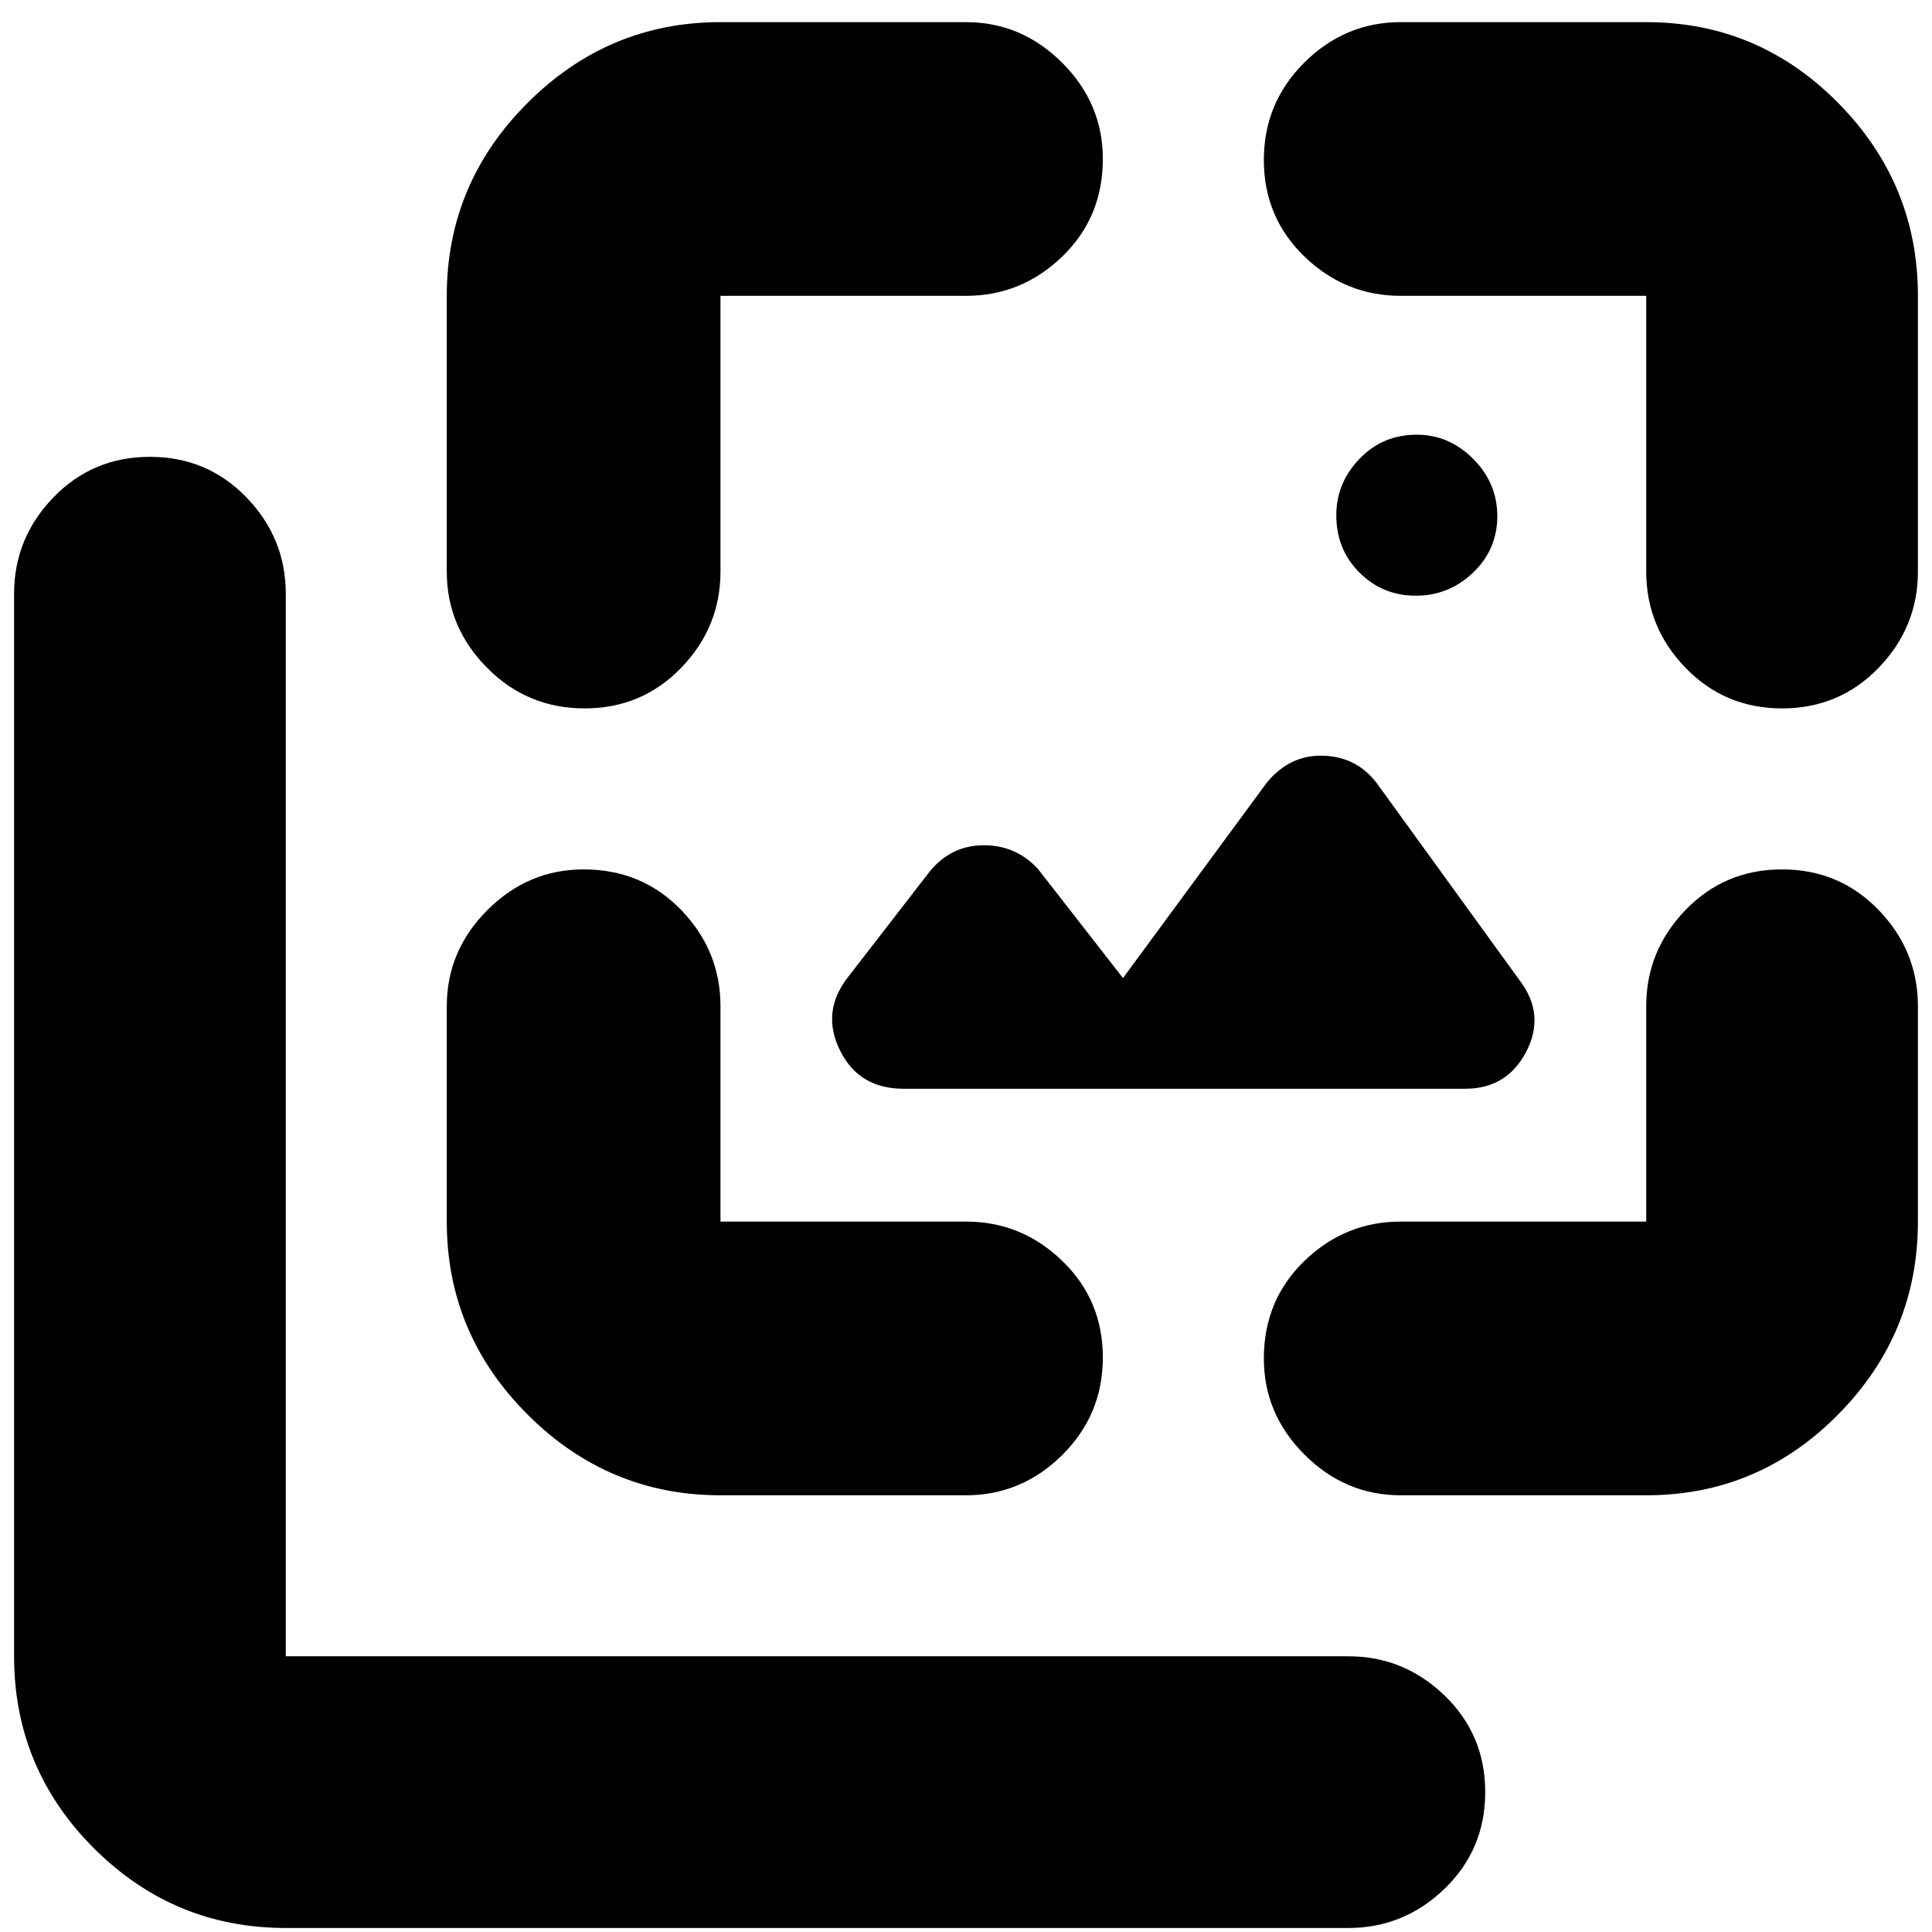 <svg xmlns="http://www.w3.org/2000/svg" height="24" viewBox="0 -960 960 960" width="24"><path d="M703.5-664q-16.5 0-28-11.5T664-704q0-16 11.5-28t28.5-12q16 0 28 12t12 28.5q0 16.5-12 28T703.5-664ZM728-419H449q-22.167 0-31.583-19Q408-457 421-474l41-53q10.692-13 26.846-13t27 11.882L558-474l71.585-97.271Q641-585 657.5-584.5T684-571l71 98q13 17 3.417 35.5Q748.833-419 728-419ZM142-2Q86.275-2 46.638-41.638 7-81.275 7-137v-528q0-27.6 19.5-47.8Q46-733 74.5-733t48 20.2Q142-692.6 142-665v528h528q27.6 0 47.8 19.5Q738-98 738-69.5t-20.2 48Q697.6-2 670-2H142Zm80-811q0-55.725 40.138-95.862Q302.275-949 358-949h122q27.6 0 47.8 20.2Q548-908.6 548-881q0 29-20.2 48.5T480-813H358v137q0 27.6-19.5 47.8-19.5 20.2-48 20.2T242-628.2q-20-20.2-20-47.8v-137Zm136 596q-55.725 0-95.862-40.138Q222-297.275 222-353v-107q0-27.6 20.2-47.8Q262.4-528 290-528q29 0 48.5 20.2T358-460v107h122q27.6 0 47.8 19.5 20.2 19.5 20.2 48T527.8-237q-20.2 20-47.8 20H358Zm460 0H696q-27.6 0-47.8-20.2Q628-257.4 628-285q0-29 20.2-48.5T696-353h122v-107q0-27.6 19.5-47.8 19.5-20.2 48-20.2t48 20.2Q953-487.6 953-460v107q0 55.725-39.638 95.862Q873.725-217 818-217Zm135-596v137q0 27.6-19.5 47.8-19.5 20.2-48 20.2t-48-20.2Q818-648.4 818-676v-137H696q-27.6 0-47.8-19.5-20.2-19.5-20.2-48t20.2-48.5q20.2-20 47.8-20h122q55.725 0 95.362 40.138Q953-868.725 953-813Z"/></svg>